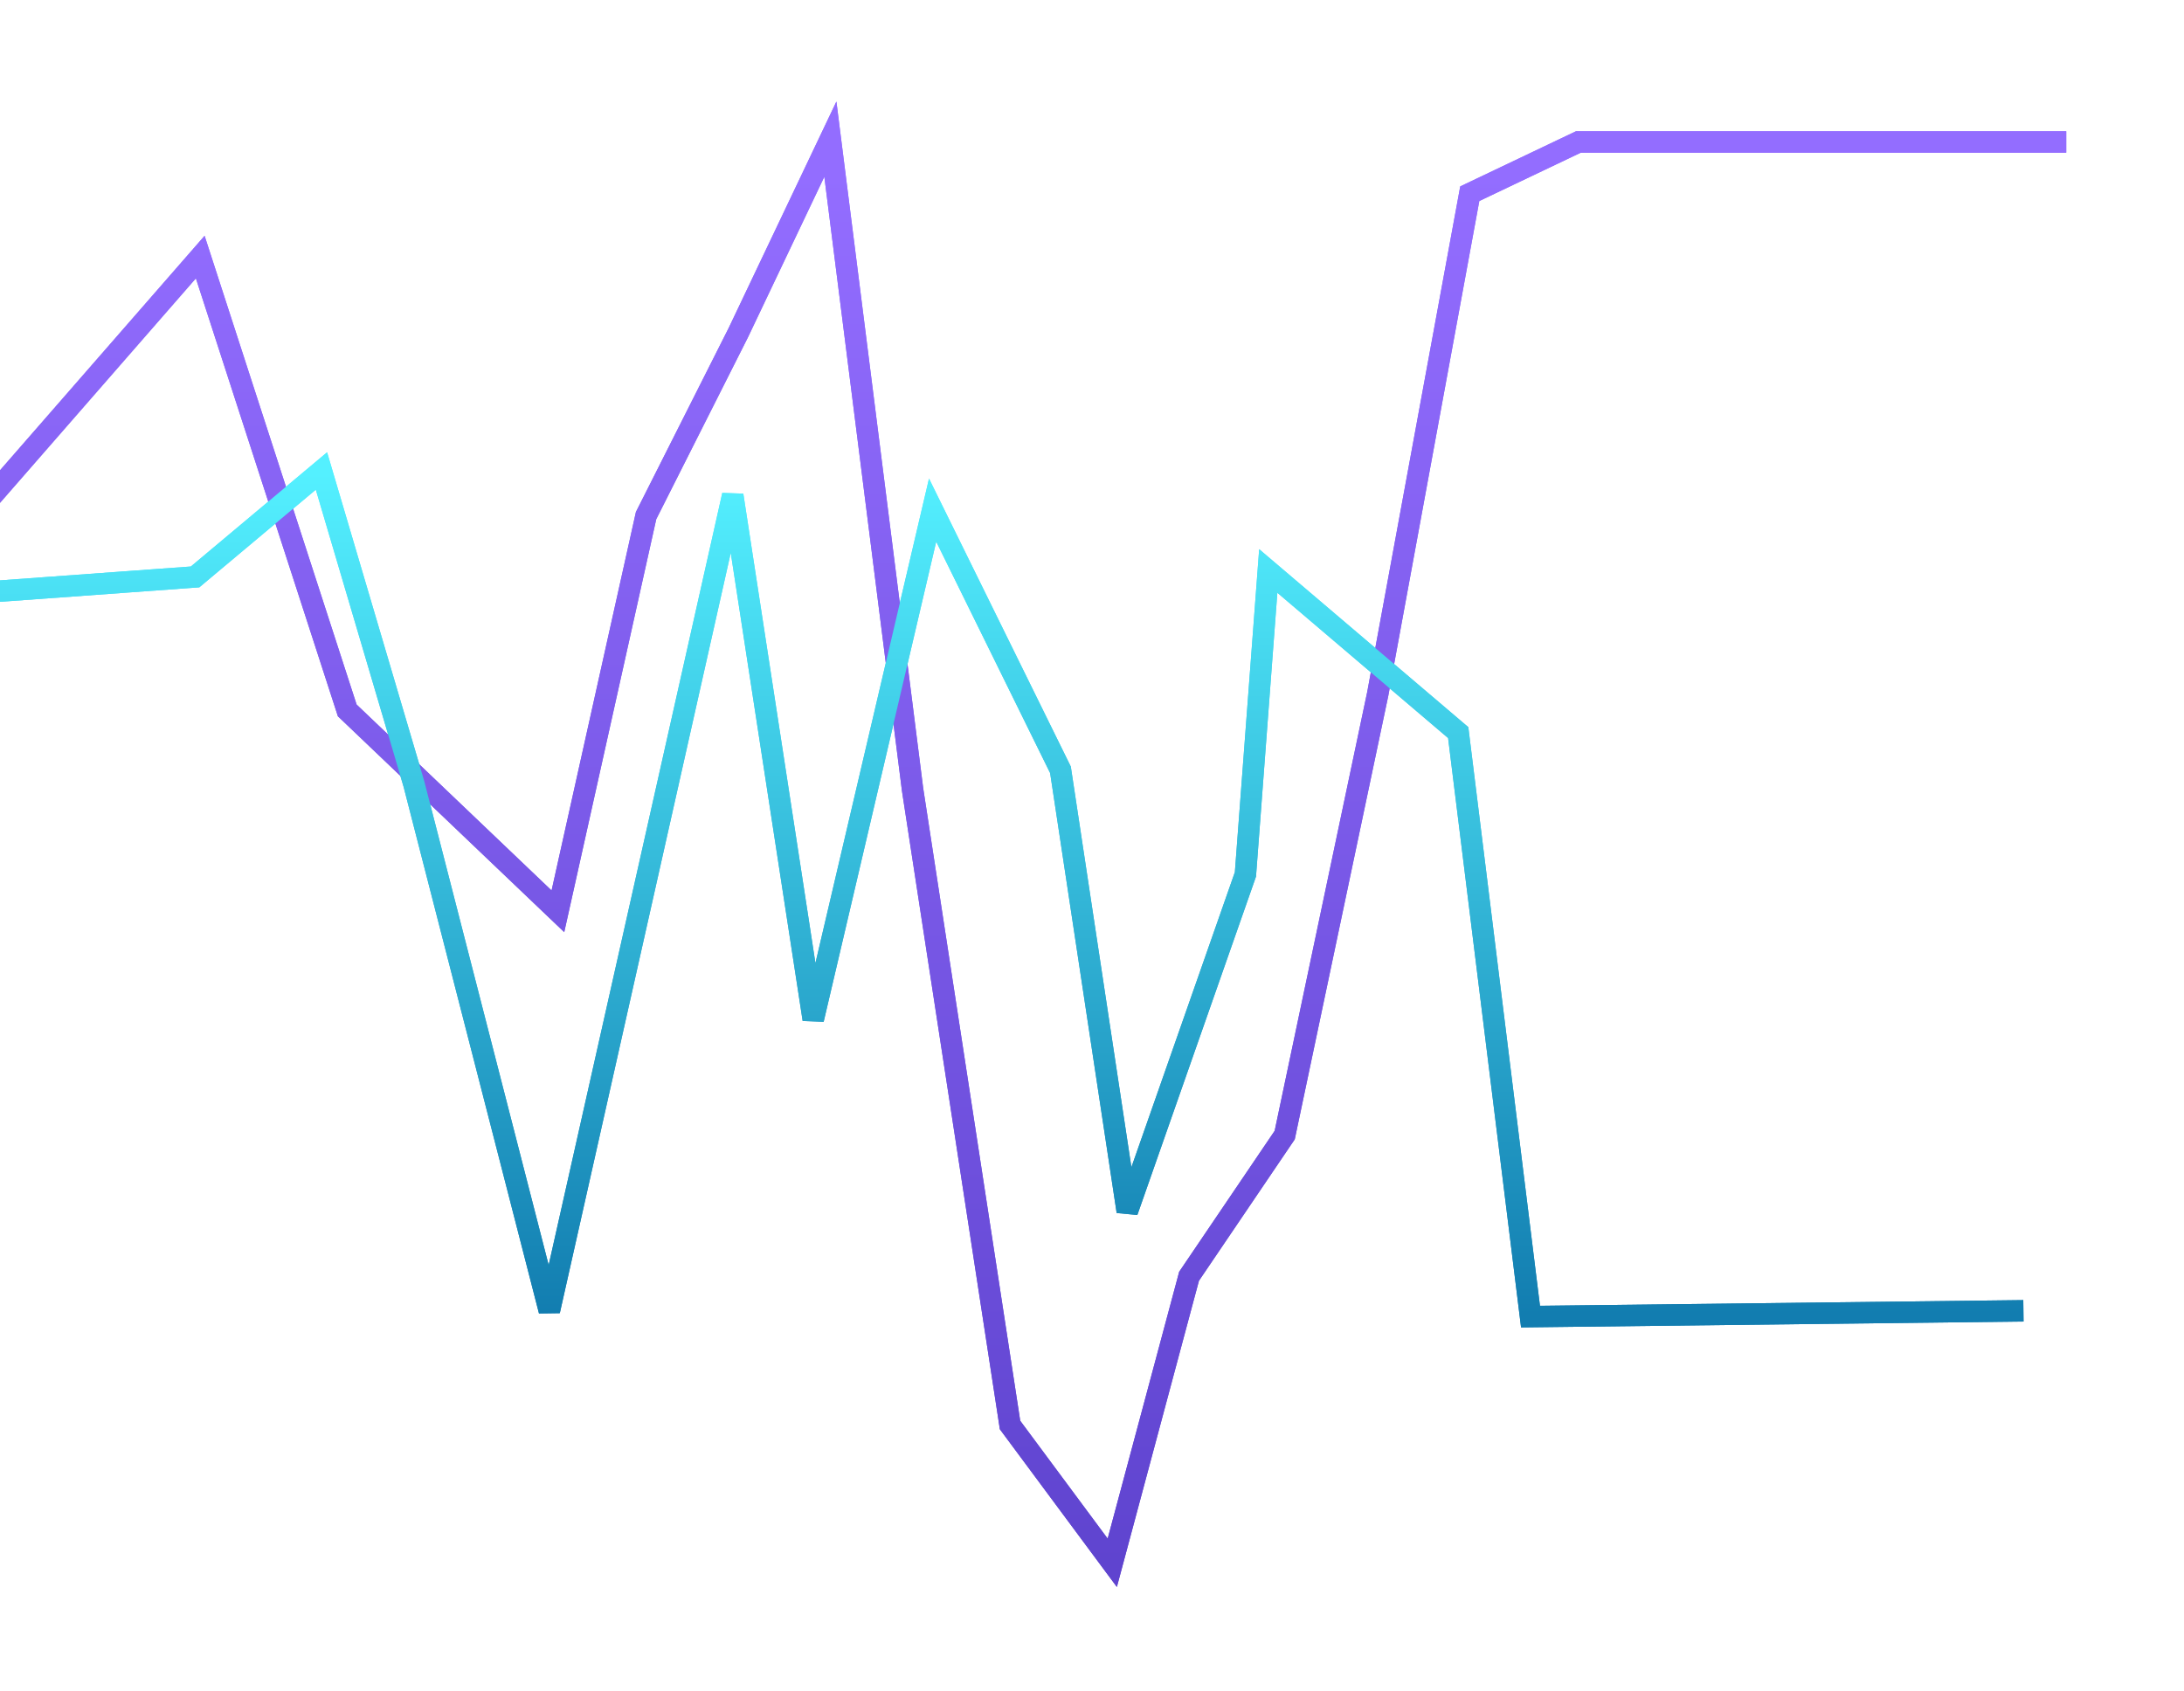 <svg xmlns="http://www.w3.org/2000/svg" width="204" height="158" viewBox="0 0 204 158">
    <defs>
        <linearGradient id="a" x1="52.659%" x2="52.659%" y1="0%" y2="100%">
            <stop offset="2.461%" stop-color="#936DFF"/>
            <stop offset="100%" stop-color="#5F44CF"/>
        </linearGradient>
        <filter id="b" width="115.8%" height="126.9%" x="-8.1%" y="-13.9%" filterUnits="objectBoundingBox">
            <feGaussianBlur in="SourceGraphic" stdDeviation="5"/>
        </filter>
        <linearGradient id="c" x1="50%" x2="50%" y1="100%" y2="0%">
            <stop offset="0%" stop-color="#127DB0"/>
            <stop offset="100%" stop-color="#54F0FF"/>
        </linearGradient>
        <filter id="d" width="115.1%" height="146.6%" x="-7.6%" y="-22.9%" filterUnits="objectBoundingBox">
            <feGaussianBlur in="SourceGraphic" stdDeviation="5"/>
        </filter>
    </defs>
    <g fill="none" fill-rule="evenodd" stroke-width="2">
        <path stroke="url(#a)" d="M8 34.75l20.704-23.734 13.731 42.352 19.677 18.77 8.237-36.973 8.612-17.083L87.561 0l7.678 60.752 9.105 59.375L113.893 133l7.173-26.767L130 93.043l8.692-41.225 8.594-46.721L157.432.263H203" filter="url(#b)" transform="translate(-10 13)"/>
        <path stroke="url(#c)" d="M0 42.949l28.221-2.051L40.026 31l8.638 29.245 12.65 49.215 17.128-76.192 7.52 48.963 11.15-47.576 11.943 24.264 6.238 41.257 11.039-31.492 2.133-28.342 17.742 15.1L152.96 110l46.04-.54" filter="url(#d)" transform="translate(-10 13)"/>
        <path stroke="url(#a)" d="M8 34.75l20.704-23.734 13.731 42.352 19.677 18.77 8.237-36.973 8.612-17.083L87.561 0l7.678 60.752 9.105 59.375L113.893 133l7.173-26.767L130 93.043l8.692-41.225 8.594-46.721L157.432.263H203" transform="translate(-10 13)"/>
        <path stroke="url(#c)" d="M0 42.949l28.221-2.051L40.026 31l8.638 29.245 12.65 49.215 17.128-76.192 7.52 48.963 11.15-47.576 11.943 24.264 6.238 41.257 11.039-31.492 2.133-28.342 17.742 15.1L152.96 110l46.04-.54" transform="translate(-10 13)"/>
    </g>
</svg>
